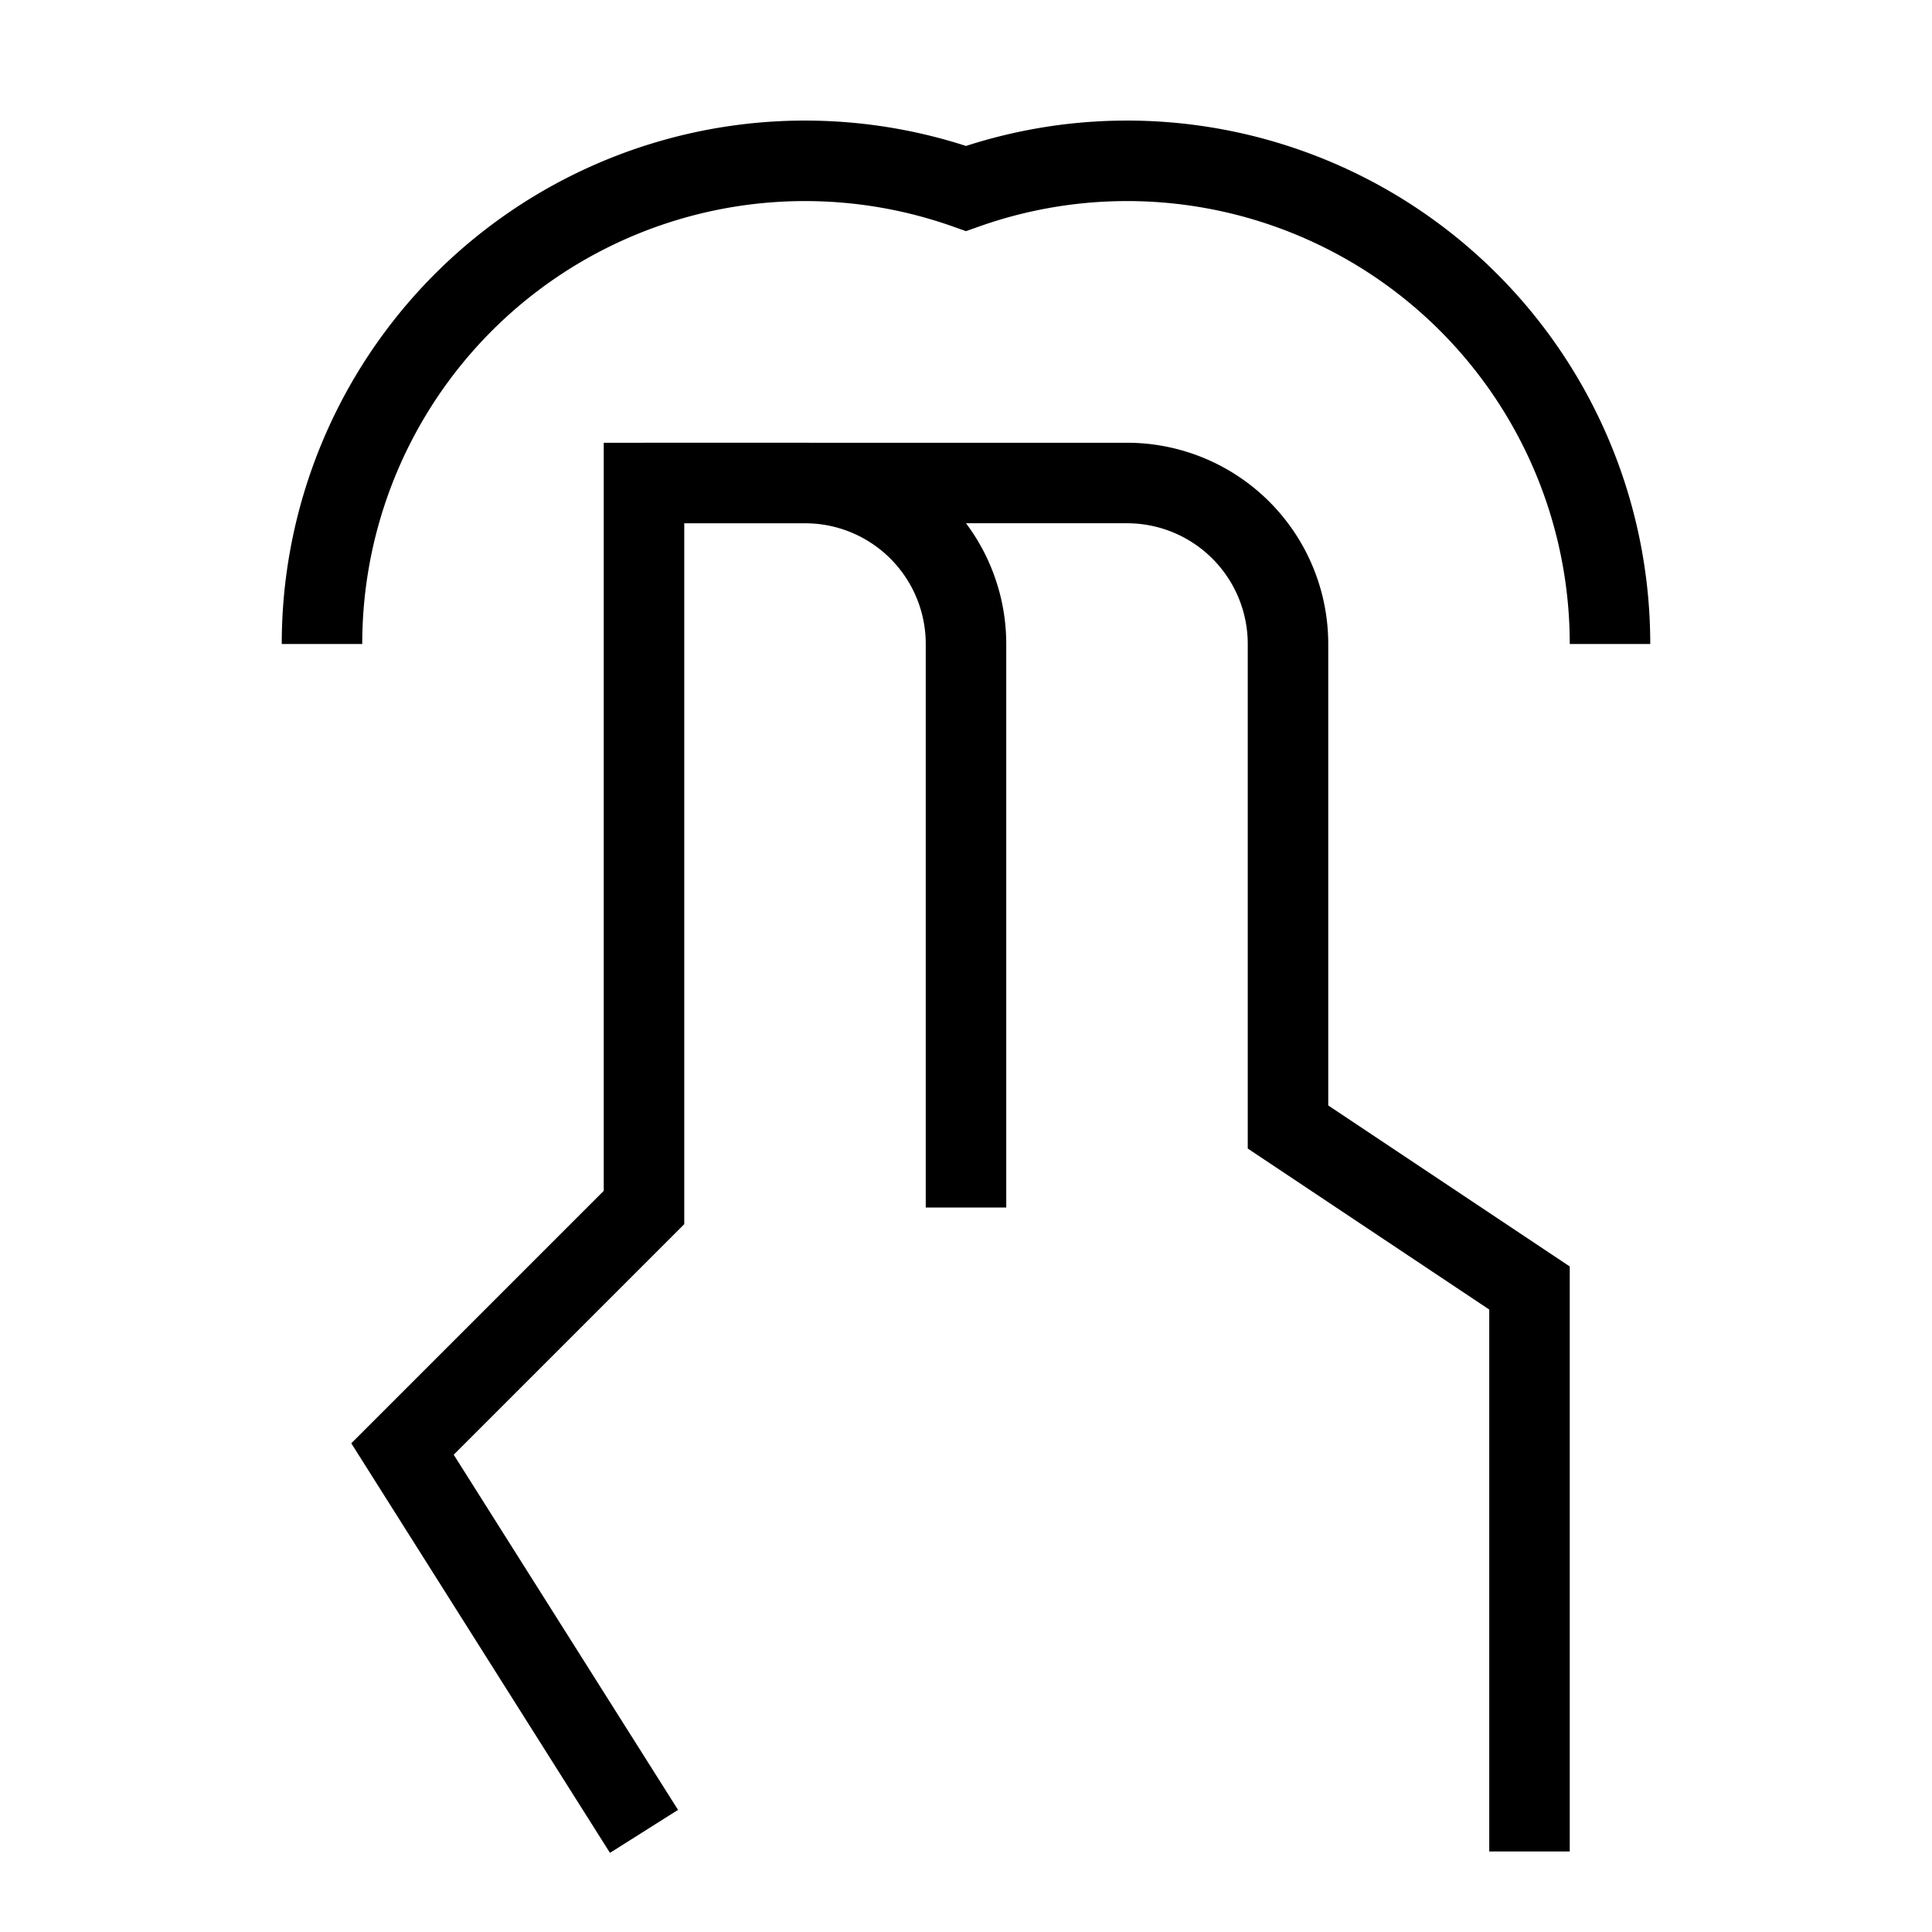 <svg xmlns="http://www.w3.org/2000/svg" fill="none" viewBox="0 0 24 24" id="Two-Finger-Tap--Streamline-Sharp">
  <desc>
    Two Finger Tap Streamline Icon: https://streamlinehq.com
  </desc>
  <g id="two-finger-tap">
    <path id="Ellipse 595" stroke="#000000" d="M4 8a6 6 0 0 1 8 -5.659A6 6 0 0 1 20 8" stroke-width="1"></path>
    <path id="Vector 57" stroke="#000000" d="m19 23 0 -7 -3 -2 0 -6a2 2 0 0 0 -2 -2L8 6l0 9 -3 3 3 4.75" stroke-width="1"></path>
    <path id="Vector 2439" stroke="#000000" d="M8 6h2a2 2 0 0 1 2 2v7" stroke-width="1"></path>
  </g>
</svg>